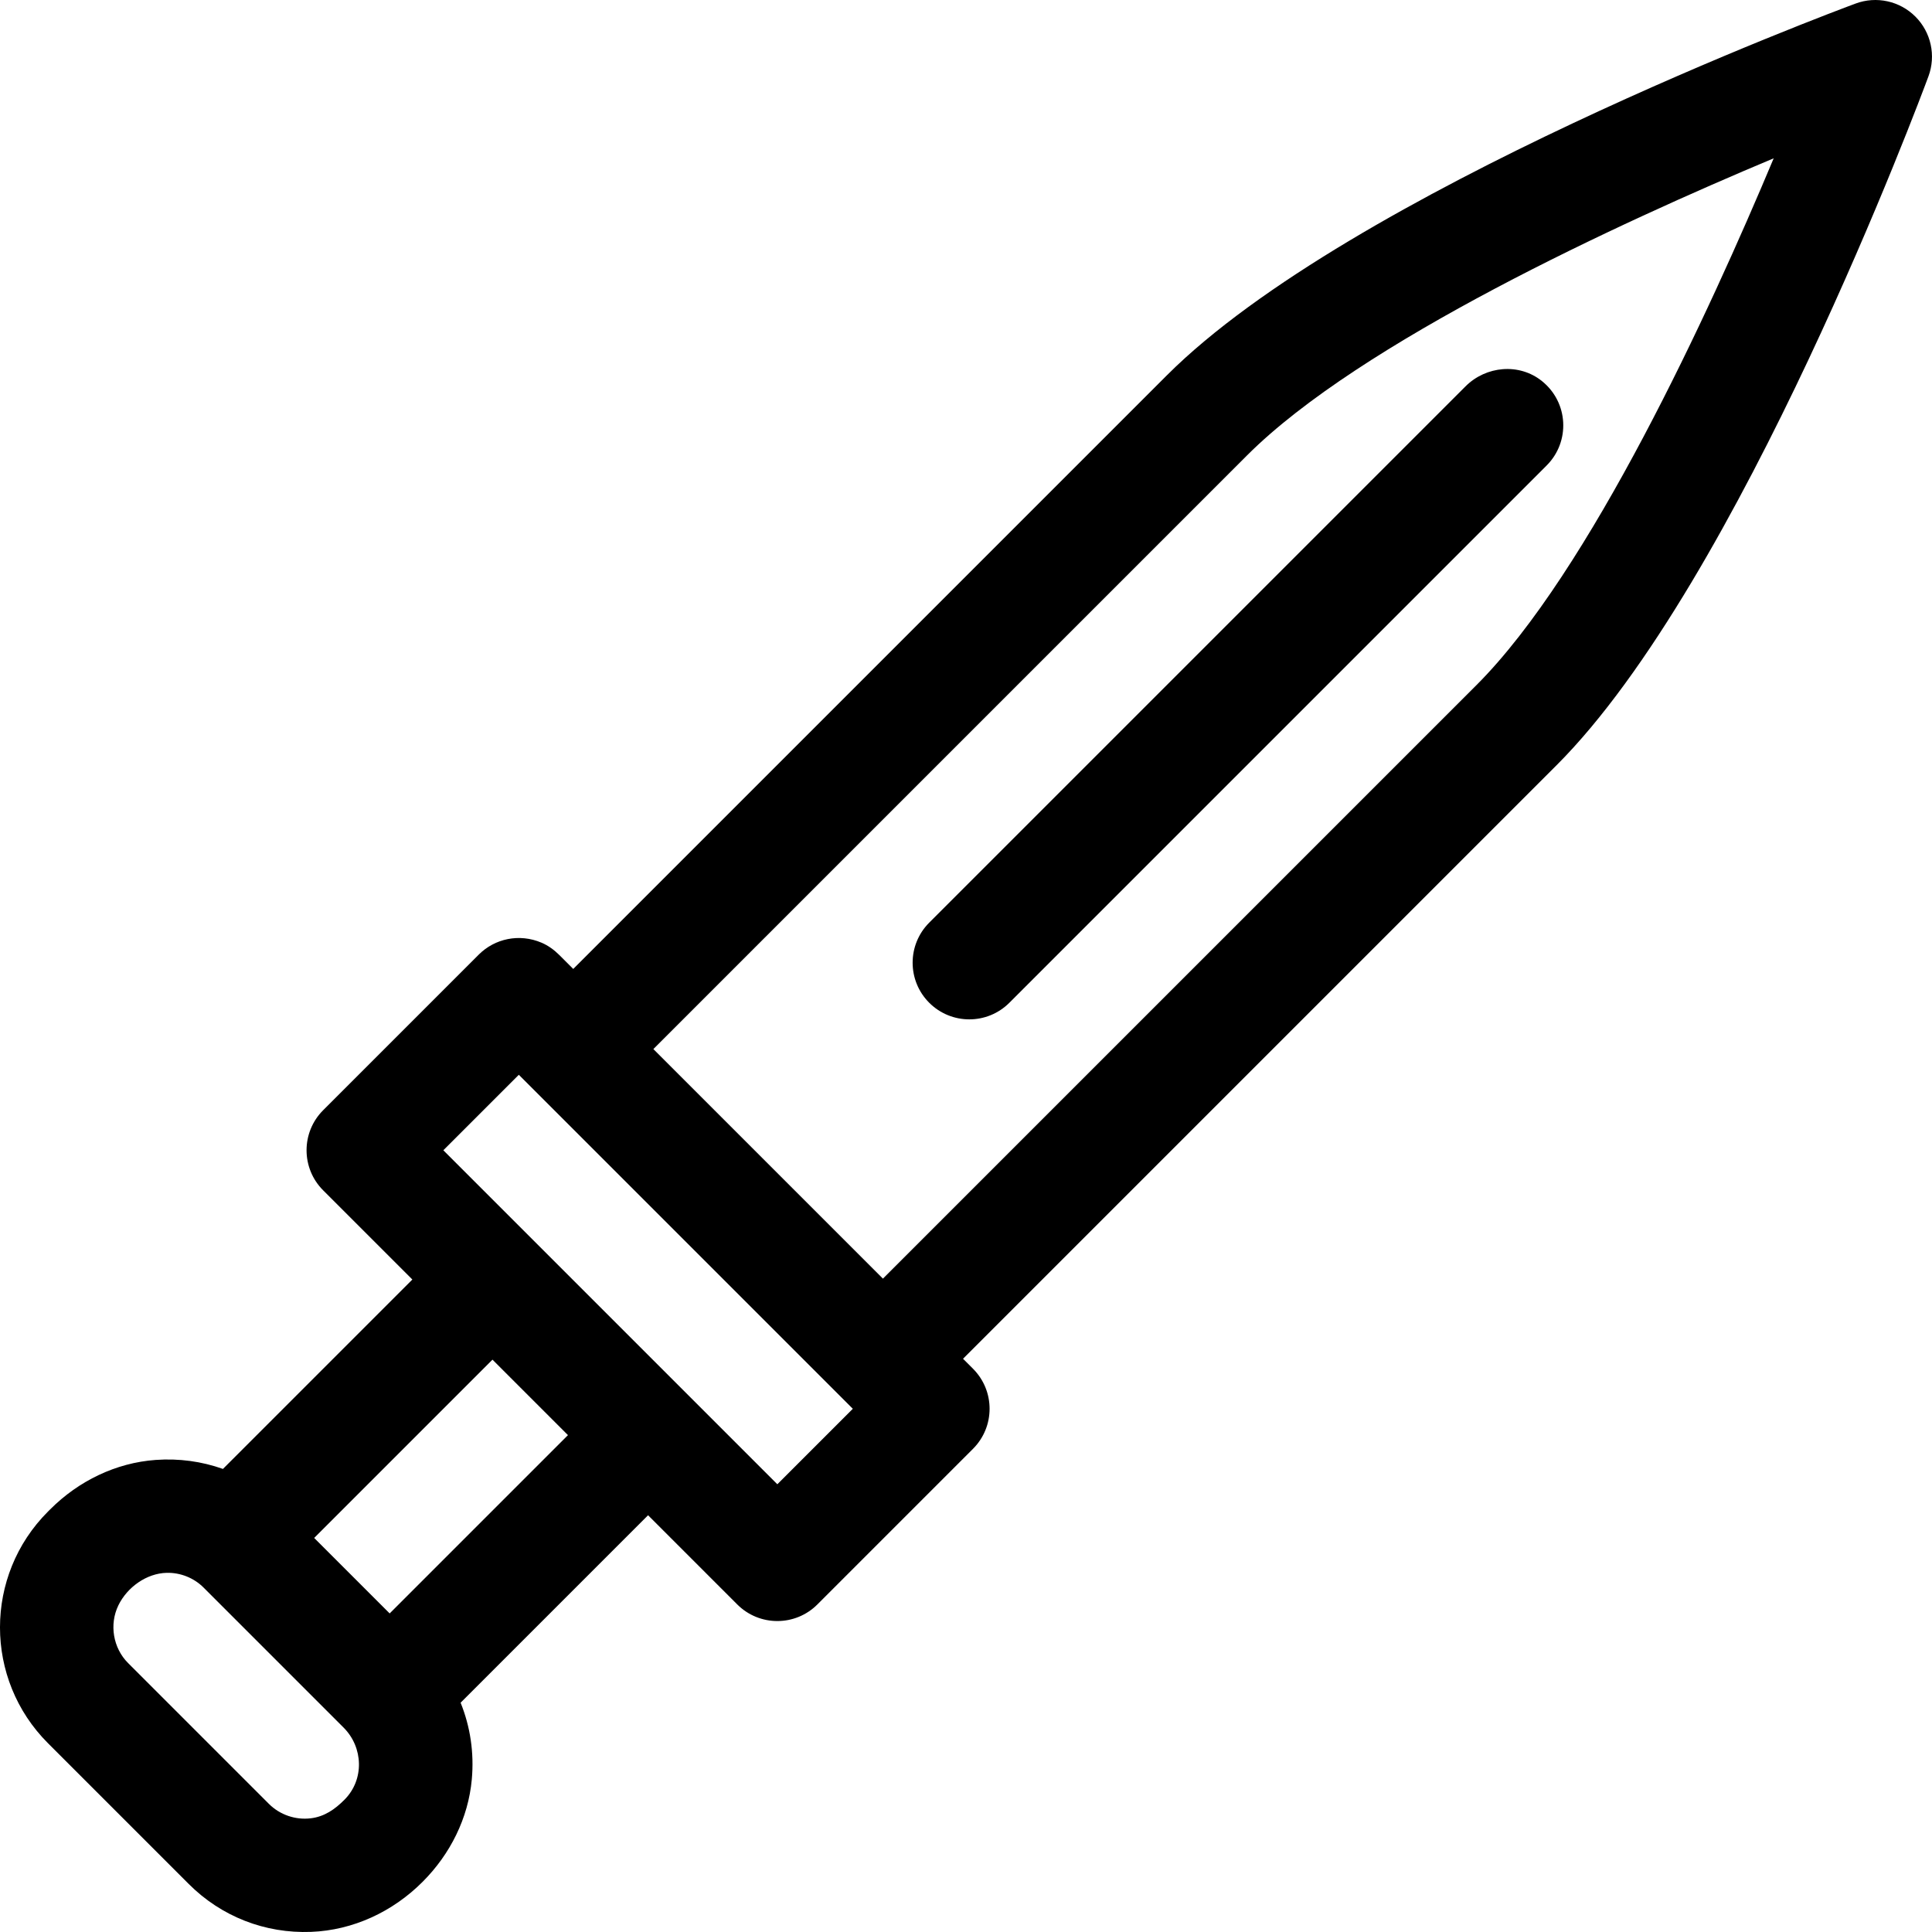 <svg id="Capa_1" enable-background="new 0 0 512 512" height="512" viewBox="0 0 512 512" width="512" xmlns="http://www.w3.org/2000/svg"><g><path d="m507.6 4.399c-4.148-4.147-10.329-5.501-15.829-3.464-5.447 2.016-133.943 49.932-182.563 98.552l-157.29 157.29c-.002.002-.006.002-.009 0l-3.662-3.662c-1.367-1.367-2.946-2.528-4.724-3.287-5.913-2.526-12.414-1.081-16.646 3.151l-41.237 41.238c-5.864 5.864-5.864 15.37 0 21.234l23.633 23.633c.002.002.002.006 0 .009l-50.187 50.187c-.002.002-.004.002-.006.001-5.604-1.994-11.646-2.832-17.829-2.384-10.567.764-20.432 5.586-27.926 13.076l-.606.605c-16.956 16.949-16.959 44.435-.007 61.388l37.325 37.325c8.598 8.599 20.17 13.145 32.396 12.678 11.136-.425 21.633-5.332 29.511-13.214l.068-.068c7.299-7.302 12.09-16.854 13.022-27.137.643-7.09-.415-14.004-2.963-20.31-.001-.002 0-.005.001-.006l49.67-49.67c.002-.002.006-.002.009 0l23.633 23.633c2.932 2.932 6.774 4.398 10.617 4.398s7.685-1.466 10.617-4.398l41.237-41.238c5.864-5.864 5.864-15.37 0-21.233l-2.634-2.634c-.002-.002-.002-.006 0-.009l157.29-157.29c48.62-48.62 96.535-177.117 98.551-182.563 2.038-5.502.685-11.685-3.462-15.831zm-416.327 472.56c-2.527 2.529-5.255 4.461-8.905 4.908-4.063.497-8.203-.919-11.1-3.816l-37.325-37.325c-3.984-3.984-5.032-10.245-2.563-15.311 2.328-4.779 7.449-8.475 12.805-8.599 3.629-.084 7.196 1.338 9.764 3.905l37.105 37.106c5.24 5.242 5.542 13.81.219 19.132zm11.989-49.389-19.995-19.995c-.002-.002-.002-.006 0-.009l47.241-47.241c.002-.002.006-.002.008 0l19.995 19.995c.002.002.002.006 0 .009l-47.241 47.241c-.002.002-.006.002-.008 0zm102.737-34.23-88.503-88.502c-.002-.002-.002-.006 0-.009l19.995-19.995c.002-.002.006-.002.009 0l88.503 88.503c.002.002.002.006 0 .008l-19.995 19.995c-.003.002-.007.002-.009 0zm185.281-211.783-157.29 157.29c-.002.002-.006.002-.009 0l-60.829-60.829c-.002-.002-.002-.006 0-.009l157.29-157.29c30.084-30.084 98.776-61.66 139.592-78.762.005-.002.01.003.008.008-17.103 40.815-48.679 109.508-78.762 139.592z"/><path d="m246.256 265.743c2.932 2.932 6.774 4.398 10.617 4.398 3.842 0 7.685-1.466 10.617-4.398l142.396-142.395c6.262-6.261 5.837-16.675-1.273-22.373-6.015-4.82-14.789-4.031-20.239 1.419l-142.118 142.115c-5.864 5.864-5.864 15.37 0 21.234z"/></g></svg>